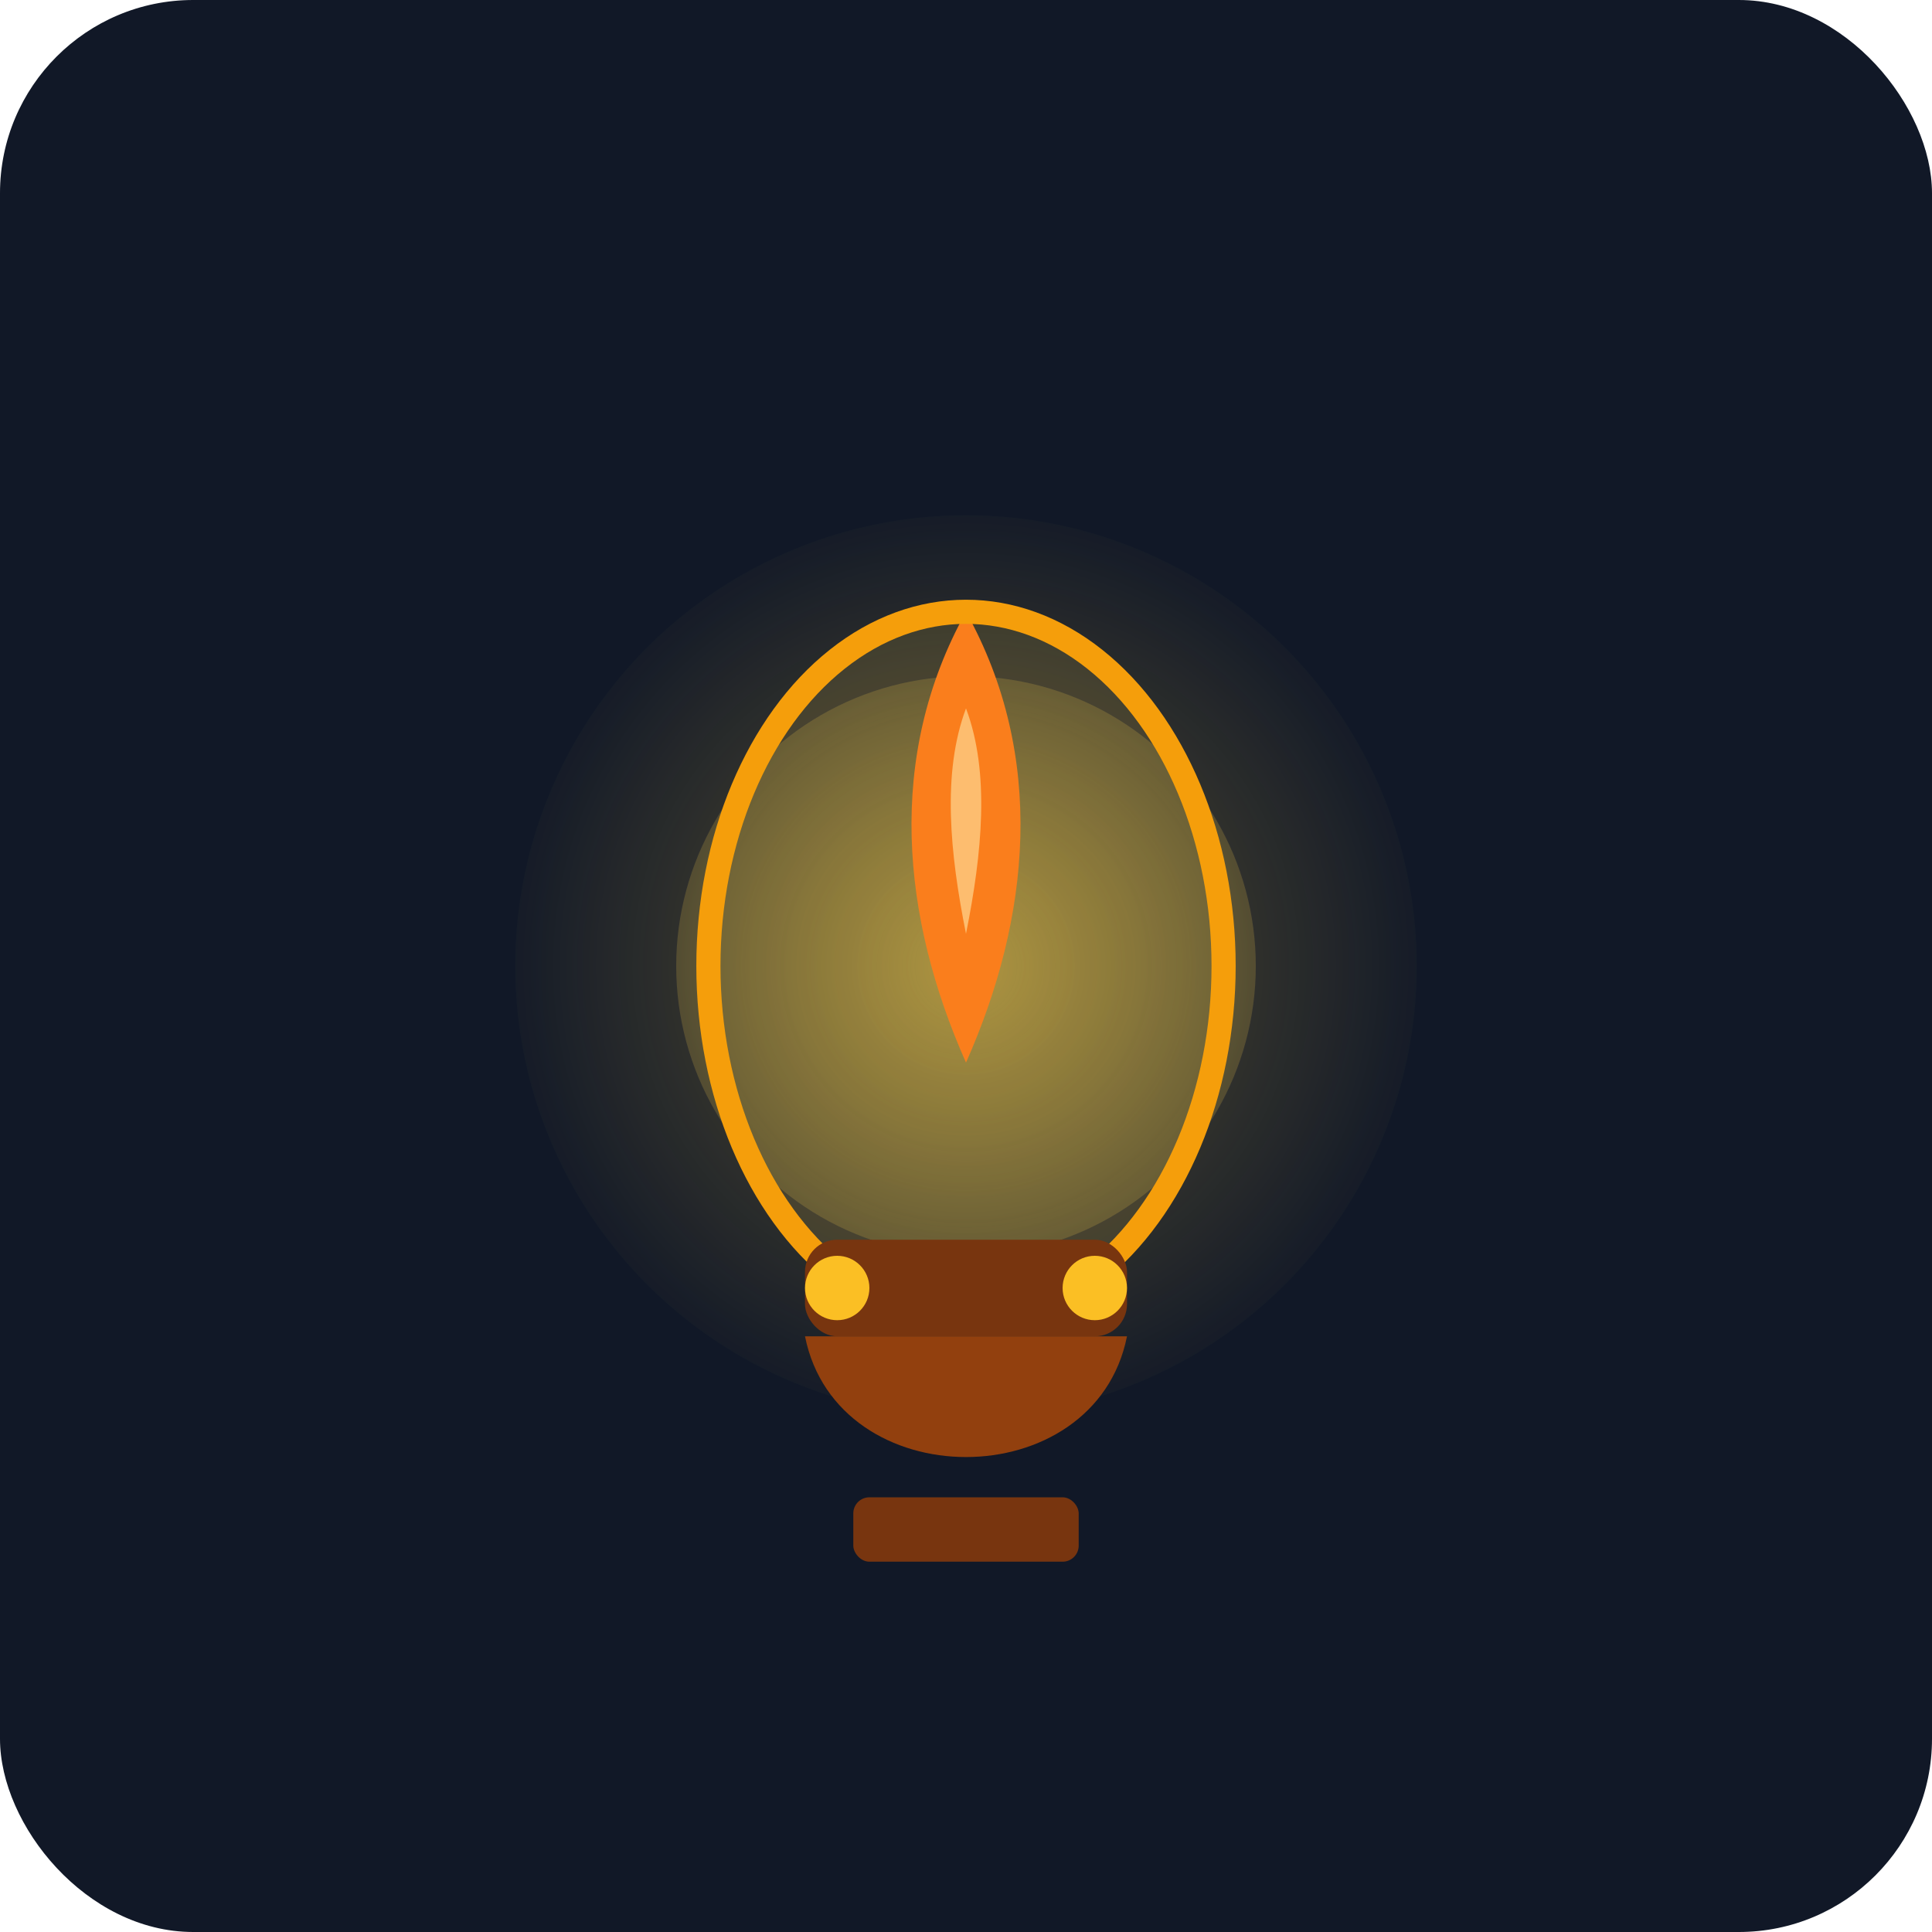 <svg width="120" height="120" viewBox="0 0 120 120" fill="none" xmlns="http://www.w3.org/2000/svg">
  <!-- Background -->
  <rect width="120" height="120" rx="12" fill="#111827"/>

  <!-- Cahaya (Glow) -->
  <circle cx="60" cy="60" r="28" fill="url(#glowGradient)" opacity="0.35"/>
  <circle cx="60" cy="60" r="18" fill="url(#glowGradient)" opacity="0.5"/>

  <!-- Api - diperpanjang agar menyentuh dasar lampu -->
  <path d="M60 38C55 47 56 57 60 66C64 57 65 47 60 38Z" fill="#F97316"/>
  <path d="M60 44C58.5 48 59 53 60 58C61 53 61.5 48 60 44Z" fill="#FDBA74"/>

  <!-- Kaca lampu -->
  <ellipse cx="60" cy="60" rx="16" ry="22" fill="#FCD34D" fill-opacity="0.12" stroke="#F59E0B" stroke-width="1.5"/>

  <!-- Kepala lampu -->
  <rect x="50" y="77" width="20" height="6" rx="2" fill="#78350F"/>
  <circle cx="52" cy="80" r="2" fill="#FBBF24"/>
  <circle cx="68" cy="80" r="2" fill="#FBBF24"/>

  <!-- Badan lampu -->
  <path d="M50 83H70C68 93 52 93 50 83Z" fill="#92400E"/>
  <rect x="53" y="93" width="14" height="4" rx="1" fill="#78350F"/>

  <!-- Gradient cahaya -->
  <defs>
    <radialGradient id="glowGradient" cx="0" cy="0" r="1" gradientUnits="userSpaceOnUse"
      gradientTransform="translate(60 60) scale(30)">
      <stop stop-color="#FCD34D" stop-opacity="0.9"/>
      <stop offset="1" stop-color="#FCD34D" stop-opacity="0"/>
    </radialGradient>
  </defs>
</svg>
